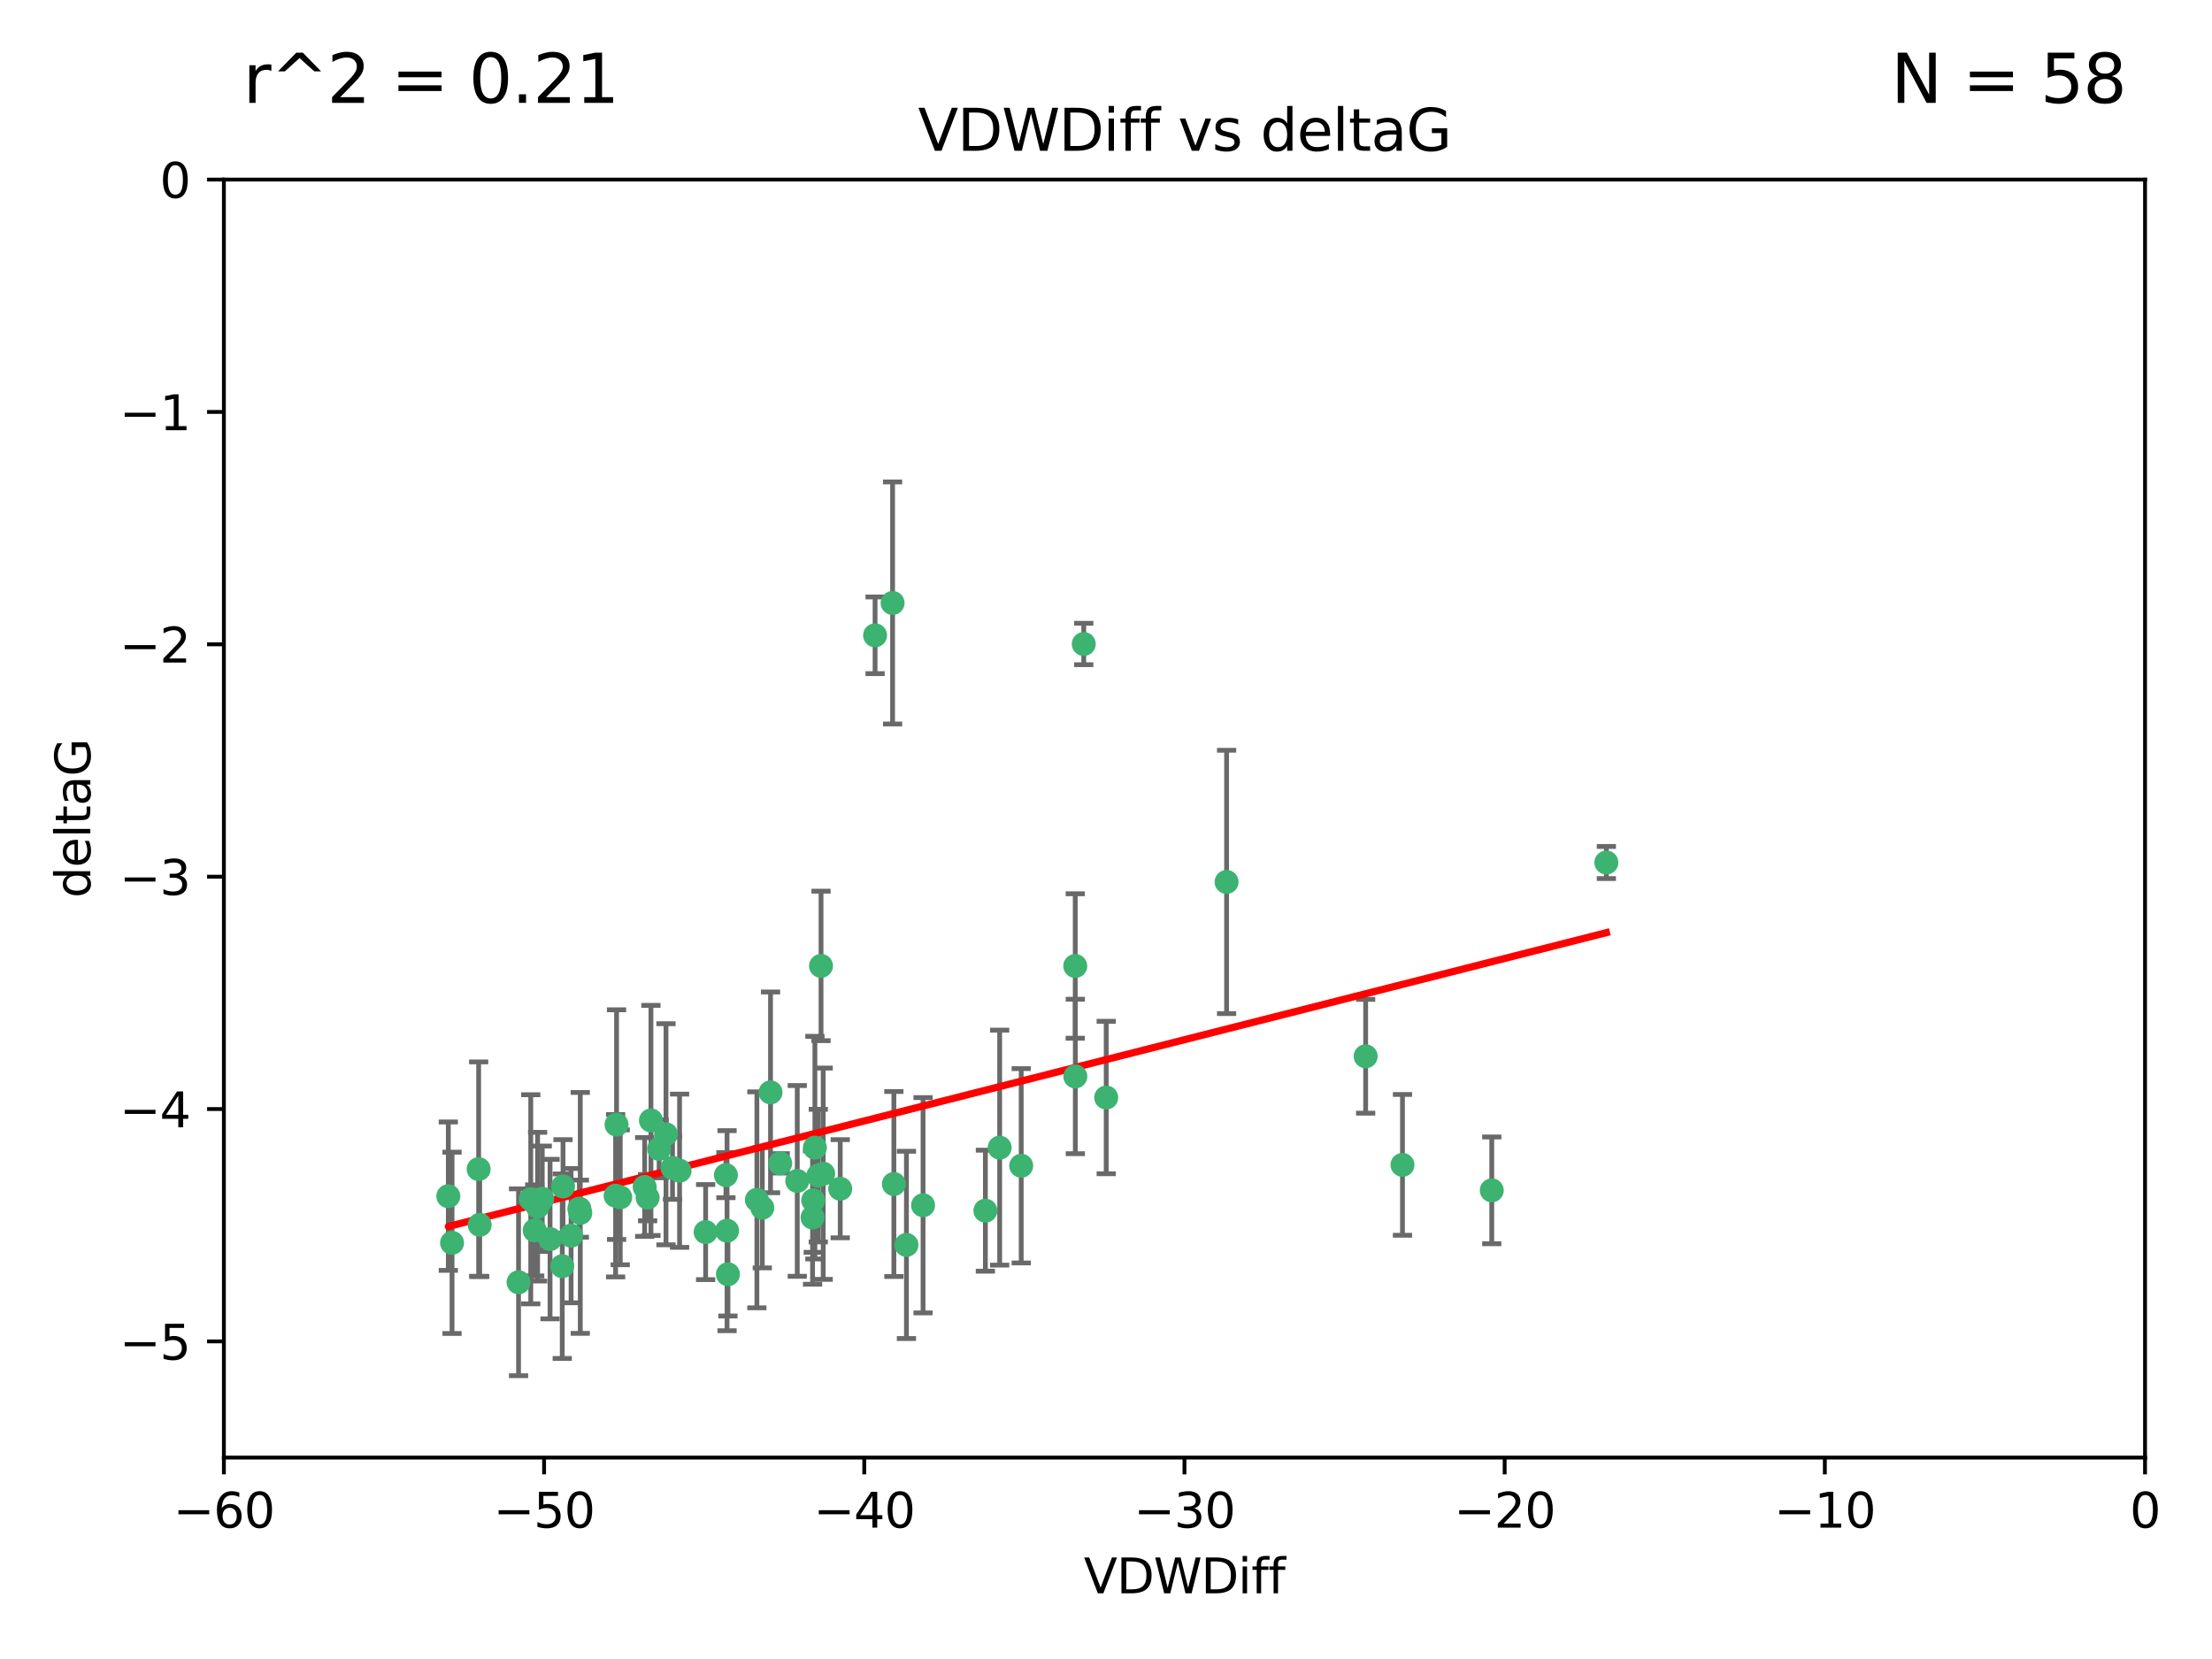 <?xml version="1.0" encoding="utf-8" standalone="no"?>
<!DOCTYPE svg PUBLIC "-//W3C//DTD SVG 1.1//EN"
  "http://www.w3.org/Graphics/SVG/1.1/DTD/svg11.dtd">
<svg xmlns:xlink="http://www.w3.org/1999/xlink" width="460.8pt" height="345.6pt" viewBox="0 0 460.8 345.6" xmlns="http://www.w3.org/2000/svg" version="1.1">
 <defs>
  <style type="text/css">*{stroke-linejoin: round; stroke-linecap: butt}</style>
 </defs>
 <g id="figure_1">
  <g id="patch_1">
   <path d="M 0 345.6 
L 460.8 345.6 
L 460.8 0 
L 0 0 
z
" style="fill: #ffffff"/>
  </g>
  <g id="axes_1">
   <g id="patch_2">
    <path d="M 46.64 303.64 
L 446.85 303.64 
L 446.85 37.411 
L 46.64 37.411 
z
" style="fill: #ffffff"/>
   </g>
   <g id="PathCollection_1">
    <defs>
     <path id="me395df180e" d="M 0 1.118 
C 0.297 1.118 0.581 1 0.791 0.791 
C 1 0.581 1.118 0.297 1.118 0 
C 1.118 -0.297 1 -0.581 0.791 -0.791 
C 0.581 -1 0.297 -1.118 0 -1.118 
C -0.297 -1.118 -0.581 -1 -0.791 -0.791 
C -1 -0.581 -1.118 -0.297 -1.118 0 
C -1.118 0.297 -1 0.581 -0.791 0.791 
C -0.581 1 -0.297 1.118 0 1.118 
z
" style="stroke: #3cb371"/>
    </defs>
    <g clip-path="url(#p942b3565eb)">
     <use xlink:href="#me395df180e" x="111.995" y="251.376" style="fill: #3cb371; stroke: #3cb371"/>
     <use xlink:href="#me395df180e" x="151.221" y="244.802" style="fill: #3cb371; stroke: #3cb371"/>
     <use xlink:href="#me395df180e" x="94.17" y="258.906" style="fill: #3cb371; stroke: #3cb371"/>
     <use xlink:href="#me395df180e" x="111.391" y="256.313" style="fill: #3cb371; stroke: #3cb371"/>
     <use xlink:href="#me395df180e" x="120.692" y="251.786" style="fill: #3cb371; stroke: #3cb371"/>
     <use xlink:href="#me395df180e" x="128.438" y="234.279" style="fill: #3cb371; stroke: #3cb371"/>
     <use xlink:href="#me395df180e" x="128.243" y="249.089" style="fill: #3cb371; stroke: #3cb371"/>
     <use xlink:href="#me395df180e" x="108.022" y="267.123" style="fill: #3cb371; stroke: #3cb371"/>
     <use xlink:href="#me395df180e" x="93.393" y="249.184" style="fill: #3cb371; stroke: #3cb371"/>
     <use xlink:href="#me395df180e" x="170.466" y="244.904" style="fill: #3cb371; stroke: #3cb371"/>
     <use xlink:href="#me395df180e" x="166.085" y="246.006" style="fill: #3cb371; stroke: #3cb371"/>
     <use xlink:href="#me395df180e" x="99.927" y="255.153" style="fill: #3cb371; stroke: #3cb371"/>
     <use xlink:href="#me395df180e" x="151.46" y="256.374" style="fill: #3cb371; stroke: #3cb371"/>
     <use xlink:href="#me395df180e" x="129.205" y="249.42" style="fill: #3cb371; stroke: #3cb371"/>
     <use xlink:href="#me395df180e" x="114.586" y="258.124" style="fill: #3cb371; stroke: #3cb371"/>
     <use xlink:href="#me395df180e" x="160.515" y="227.56" style="fill: #3cb371; stroke: #3cb371"/>
     <use xlink:href="#me395df180e" x="169.761" y="239.079" style="fill: #3cb371; stroke: #3cb371"/>
     <use xlink:href="#me395df180e" x="138.74" y="236.29" style="fill: #3cb371; stroke: #3cb371"/>
     <use xlink:href="#me395df180e" x="134.295" y="247.264" style="fill: #3cb371; stroke: #3cb371"/>
     <use xlink:href="#me395df180e" x="140.098" y="243.297" style="fill: #3cb371; stroke: #3cb371"/>
     <use xlink:href="#me395df180e" x="135.605" y="233.408" style="fill: #3cb371; stroke: #3cb371"/>
     <use xlink:href="#me395df180e" x="110.566" y="249.834" style="fill: #3cb371; stroke: #3cb371"/>
     <use xlink:href="#me395df180e" x="162.533" y="242.343" style="fill: #3cb371; stroke: #3cb371"/>
     <use xlink:href="#me395df180e" x="99.711" y="243.546" style="fill: #3cb371; stroke: #3cb371"/>
     <use xlink:href="#me395df180e" x="120.882" y="252.67" style="fill: #3cb371; stroke: #3cb371"/>
     <use xlink:href="#me395df180e" x="171.486" y="244.506" style="fill: #3cb371; stroke: #3cb371"/>
     <use xlink:href="#me395df180e" x="186.209" y="246.652" style="fill: #3cb371; stroke: #3cb371"/>
     <use xlink:href="#me395df180e" x="118.968" y="257.405" style="fill: #3cb371; stroke: #3cb371"/>
     <use xlink:href="#me395df180e" x="192.29" y="251.078" style="fill: #3cb371; stroke: #3cb371"/>
     <use xlink:href="#me395df180e" x="117.126" y="263.771" style="fill: #3cb371; stroke: #3cb371"/>
     <use xlink:href="#me395df180e" x="112.961" y="249.721" style="fill: #3cb371; stroke: #3cb371"/>
     <use xlink:href="#me395df180e" x="134.911" y="249.489" style="fill: #3cb371; stroke: #3cb371"/>
     <use xlink:href="#me395df180e" x="169.272" y="253.628" style="fill: #3cb371; stroke: #3cb371"/>
     <use xlink:href="#me395df180e" x="158.798" y="251.587" style="fill: #3cb371; stroke: #3cb371"/>
     <use xlink:href="#me395df180e" x="175.035" y="247.636" style="fill: #3cb371; stroke: #3cb371"/>
     <use xlink:href="#me395df180e" x="141.568" y="243.883" style="fill: #3cb371; stroke: #3cb371"/>
     <use xlink:href="#me395df180e" x="171.035" y="201.217" style="fill: #3cb371; stroke: #3cb371"/>
     <use xlink:href="#me395df180e" x="169.413" y="250.053" style="fill: #3cb371; stroke: #3cb371"/>
     <use xlink:href="#me395df180e" x="151.644" y="265.443" style="fill: #3cb371; stroke: #3cb371"/>
     <use xlink:href="#me395df180e" x="157.674" y="249.947" style="fill: #3cb371; stroke: #3cb371"/>
     <use xlink:href="#me395df180e" x="146.995" y="256.665" style="fill: #3cb371; stroke: #3cb371"/>
     <use xlink:href="#me395df180e" x="117.288" y="247.167" style="fill: #3cb371; stroke: #3cb371"/>
     <use xlink:href="#me395df180e" x="137.308" y="239.326" style="fill: #3cb371; stroke: #3cb371"/>
     <use xlink:href="#me395df180e" x="223.993" y="201.236" style="fill: #3cb371; stroke: #3cb371"/>
     <use xlink:href="#me395df180e" x="212.736" y="242.854" style="fill: #3cb371; stroke: #3cb371"/>
     <use xlink:href="#me395df180e" x="182.295" y="132.347" style="fill: #3cb371; stroke: #3cb371"/>
     <use xlink:href="#me395df180e" x="188.828" y="259.335" style="fill: #3cb371; stroke: #3cb371"/>
     <use xlink:href="#me395df180e" x="224.011" y="224.244" style="fill: #3cb371; stroke: #3cb371"/>
     <use xlink:href="#me395df180e" x="185.942" y="125.606" style="fill: #3cb371; stroke: #3cb371"/>
     <use xlink:href="#me395df180e" x="205.275" y="252.205" style="fill: #3cb371; stroke: #3cb371"/>
     <use xlink:href="#me395df180e" x="284.491" y="220.042" style="fill: #3cb371; stroke: #3cb371"/>
     <use xlink:href="#me395df180e" x="292.162" y="242.663" style="fill: #3cb371; stroke: #3cb371"/>
     <use xlink:href="#me395df180e" x="230.445" y="228.634" style="fill: #3cb371; stroke: #3cb371"/>
     <use xlink:href="#me395df180e" x="208.249" y="239.073" style="fill: #3cb371; stroke: #3cb371"/>
     <use xlink:href="#me395df180e" x="255.522" y="183.726" style="fill: #3cb371; stroke: #3cb371"/>
     <use xlink:href="#me395df180e" x="310.762" y="247.971" style="fill: #3cb371; stroke: #3cb371"/>
     <use xlink:href="#me395df180e" x="225.766" y="134.155" style="fill: #3cb371; stroke: #3cb371"/>
     <use xlink:href="#me395df180e" x="334.635" y="179.678" style="fill: #3cb371; stroke: #3cb371"/>
    </g>
   </g>
   <g id="matplotlib.axis_1">
    <g id="xtick_1">
     <g id="line2d_1">
      <defs>
       <path id="me000cb93a6" d="M 0 0 
L 0 3.5 
" style="stroke: #000000; stroke-width: 0.8"/>
      </defs>
      <g>
       <use xlink:href="#me000cb93a6" x="46.64" y="303.64" style="stroke: #000000; stroke-width: 0.8"/>
      </g>
     </g>
     <g id="text_1">
      <!-- −60 -->
      <g transform="translate(36.088 318.238)scale(0.1 -0.1)">
       <defs>
        <path id="DejaVuSans-2212" d="M 678 2272 
L 4684 2272 
L 4684 1741 
L 678 1741 
L 678 2272 
z
" transform="scale(0.016)"/>
        <path id="DejaVuSans-36" d="M 2113 2584 
Q 1688 2584 1439 2293 
Q 1191 2003 1191 1497 
Q 1191 994 1439 701 
Q 1688 409 2113 409 
Q 2538 409 2786 701 
Q 3034 994 3034 1497 
Q 3034 2003 2786 2293 
Q 2538 2584 2113 2584 
z
M 3366 4563 
L 3366 3988 
Q 3128 4100 2886 4159 
Q 2644 4219 2406 4219 
Q 1781 4219 1451 3797 
Q 1122 3375 1075 2522 
Q 1259 2794 1537 2939 
Q 1816 3084 2150 3084 
Q 2853 3084 3261 2657 
Q 3669 2231 3669 1497 
Q 3669 778 3244 343 
Q 2819 -91 2113 -91 
Q 1303 -91 875 529 
Q 447 1150 447 2328 
Q 447 3434 972 4092 
Q 1497 4750 2381 4750 
Q 2619 4750 2861 4703 
Q 3103 4656 3366 4563 
z
" transform="scale(0.016)"/>
        <path id="DejaVuSans-30" d="M 2034 4250 
Q 1547 4250 1301 3770 
Q 1056 3291 1056 2328 
Q 1056 1369 1301 889 
Q 1547 409 2034 409 
Q 2525 409 2770 889 
Q 3016 1369 3016 2328 
Q 3016 3291 2770 3770 
Q 2525 4250 2034 4250 
z
M 2034 4750 
Q 2819 4750 3233 4129 
Q 3647 3509 3647 2328 
Q 3647 1150 3233 529 
Q 2819 -91 2034 -91 
Q 1250 -91 836 529 
Q 422 1150 422 2328 
Q 422 3509 836 4129 
Q 1250 4750 2034 4750 
z
" transform="scale(0.016)"/>
       </defs>
       <use xlink:href="#DejaVuSans-2212"/>
       <use xlink:href="#DejaVuSans-36" x="83.789"/>
       <use xlink:href="#DejaVuSans-30" x="147.412"/>
      </g>
     </g>
    </g>
    <g id="xtick_2">
     <g id="line2d_2">
      <g>
       <use xlink:href="#me000cb93a6" x="113.342" y="303.64" style="stroke: #000000; stroke-width: 0.8"/>
      </g>
     </g>
     <g id="text_2">
      <!-- −50 -->
      <g transform="translate(102.789 318.238)scale(0.1 -0.1)">
       <defs>
        <path id="DejaVuSans-35" d="M 691 4666 
L 3169 4666 
L 3169 4134 
L 1269 4134 
L 1269 2991 
Q 1406 3038 1543 3061 
Q 1681 3084 1819 3084 
Q 2600 3084 3056 2656 
Q 3513 2228 3513 1497 
Q 3513 744 3044 326 
Q 2575 -91 1722 -91 
Q 1428 -91 1123 -41 
Q 819 9 494 109 
L 494 744 
Q 775 591 1075 516 
Q 1375 441 1709 441 
Q 2250 441 2565 725 
Q 2881 1009 2881 1497 
Q 2881 1984 2565 2268 
Q 2250 2553 1709 2553 
Q 1456 2553 1204 2497 
Q 953 2441 691 2322 
L 691 4666 
z
" transform="scale(0.016)"/>
       </defs>
       <use xlink:href="#DejaVuSans-2212"/>
       <use xlink:href="#DejaVuSans-35" x="83.789"/>
       <use xlink:href="#DejaVuSans-30" x="147.412"/>
      </g>
     </g>
    </g>
    <g id="xtick_3">
     <g id="line2d_3">
      <g>
       <use xlink:href="#me000cb93a6" x="180.043" y="303.64" style="stroke: #000000; stroke-width: 0.8"/>
      </g>
     </g>
     <g id="text_3">
      <!-- −40 -->
      <g transform="translate(169.491 318.238)scale(0.1 -0.1)">
       <defs>
        <path id="DejaVuSans-34" d="M 2419 4116 
L 825 1625 
L 2419 1625 
L 2419 4116 
z
M 2253 4666 
L 3047 4666 
L 3047 1625 
L 3713 1625 
L 3713 1100 
L 3047 1100 
L 3047 0 
L 2419 0 
L 2419 1100 
L 313 1100 
L 313 1709 
L 2253 4666 
z
" transform="scale(0.016)"/>
       </defs>
       <use xlink:href="#DejaVuSans-2212"/>
       <use xlink:href="#DejaVuSans-34" x="83.789"/>
       <use xlink:href="#DejaVuSans-30" x="147.412"/>
      </g>
     </g>
    </g>
    <g id="xtick_4">
     <g id="line2d_4">
      <g>
       <use xlink:href="#me000cb93a6" x="246.745" y="303.64" style="stroke: #000000; stroke-width: 0.8"/>
      </g>
     </g>
     <g id="text_4">
      <!-- −30 -->
      <g transform="translate(236.193 318.238)scale(0.1 -0.1)">
       <defs>
        <path id="DejaVuSans-33" d="M 2597 2516 
Q 3050 2419 3304 2112 
Q 3559 1806 3559 1356 
Q 3559 666 3084 287 
Q 2609 -91 1734 -91 
Q 1441 -91 1130 -33 
Q 819 25 488 141 
L 488 750 
Q 750 597 1062 519 
Q 1375 441 1716 441 
Q 2309 441 2620 675 
Q 2931 909 2931 1356 
Q 2931 1769 2642 2001 
Q 2353 2234 1838 2234 
L 1294 2234 
L 1294 2753 
L 1863 2753 
Q 2328 2753 2575 2939 
Q 2822 3125 2822 3475 
Q 2822 3834 2567 4026 
Q 2313 4219 1838 4219 
Q 1578 4219 1281 4162 
Q 984 4106 628 3988 
L 628 4550 
Q 988 4650 1302 4700 
Q 1616 4750 1894 4750 
Q 2613 4750 3031 4423 
Q 3450 4097 3450 3541 
Q 3450 3153 3228 2886 
Q 3006 2619 2597 2516 
z
" transform="scale(0.016)"/>
       </defs>
       <use xlink:href="#DejaVuSans-2212"/>
       <use xlink:href="#DejaVuSans-33" x="83.789"/>
       <use xlink:href="#DejaVuSans-30" x="147.412"/>
      </g>
     </g>
    </g>
    <g id="xtick_5">
     <g id="line2d_5">
      <g>
       <use xlink:href="#me000cb93a6" x="313.447" y="303.64" style="stroke: #000000; stroke-width: 0.8"/>
      </g>
     </g>
     <g id="text_5">
      <!-- −20 -->
      <g transform="translate(302.894 318.238)scale(0.1 -0.1)">
       <defs>
        <path id="DejaVuSans-32" d="M 1228 531 
L 3431 531 
L 3431 0 
L 469 0 
L 469 531 
Q 828 903 1448 1529 
Q 2069 2156 2228 2338 
Q 2531 2678 2651 2914 
Q 2772 3150 2772 3378 
Q 2772 3750 2511 3984 
Q 2250 4219 1831 4219 
Q 1534 4219 1204 4116 
Q 875 4013 500 3803 
L 500 4441 
Q 881 4594 1212 4672 
Q 1544 4750 1819 4750 
Q 2544 4750 2975 4387 
Q 3406 4025 3406 3419 
Q 3406 3131 3298 2873 
Q 3191 2616 2906 2266 
Q 2828 2175 2409 1742 
Q 1991 1309 1228 531 
z
" transform="scale(0.016)"/>
       </defs>
       <use xlink:href="#DejaVuSans-2212"/>
       <use xlink:href="#DejaVuSans-32" x="83.789"/>
       <use xlink:href="#DejaVuSans-30" x="147.412"/>
      </g>
     </g>
    </g>
    <g id="xtick_6">
     <g id="line2d_6">
      <g>
       <use xlink:href="#me000cb93a6" x="380.148" y="303.64" style="stroke: #000000; stroke-width: 0.8"/>
      </g>
     </g>
     <g id="text_6">
      <!-- −10 -->
      <g transform="translate(369.596 318.238)scale(0.1 -0.1)">
       <defs>
        <path id="DejaVuSans-31" d="M 794 531 
L 1825 531 
L 1825 4091 
L 703 3866 
L 703 4441 
L 1819 4666 
L 2450 4666 
L 2450 531 
L 3481 531 
L 3481 0 
L 794 0 
L 794 531 
z
" transform="scale(0.016)"/>
       </defs>
       <use xlink:href="#DejaVuSans-2212"/>
       <use xlink:href="#DejaVuSans-31" x="83.789"/>
       <use xlink:href="#DejaVuSans-30" x="147.412"/>
      </g>
     </g>
    </g>
    <g id="xtick_7">
     <g id="line2d_7">
      <g>
       <use xlink:href="#me000cb93a6" x="446.85" y="303.64" style="stroke: #000000; stroke-width: 0.8"/>
      </g>
     </g>
     <g id="text_7">
      <!-- 0 -->
      <g transform="translate(443.669 318.238)scale(0.1 -0.1)">
       <use xlink:href="#DejaVuSans-30"/>
      </g>
     </g>
    </g>
    <g id="text_8">
     <!-- VDWDiff -->
     <g transform="translate(225.772 331.917)scale(0.1 -0.1)">
      <defs>
       <path id="DejaVuSans-56" d="M 1831 0 
L 50 4666 
L 709 4666 
L 2188 738 
L 3669 4666 
L 4325 4666 
L 2547 0 
L 1831 0 
z
" transform="scale(0.016)"/>
       <path id="DejaVuSans-44" d="M 1259 4147 
L 1259 519 
L 2022 519 
Q 2988 519 3436 956 
Q 3884 1394 3884 2338 
Q 3884 3275 3436 3711 
Q 2988 4147 2022 4147 
L 1259 4147 
z
M 628 4666 
L 1925 4666 
Q 3281 4666 3915 4102 
Q 4550 3538 4550 2338 
Q 4550 1131 3912 565 
Q 3275 0 1925 0 
L 628 0 
L 628 4666 
z
" transform="scale(0.016)"/>
       <path id="DejaVuSans-57" d="M 213 4666 
L 850 4666 
L 1831 722 
L 2809 4666 
L 3519 4666 
L 4500 722 
L 5478 4666 
L 6119 4666 
L 4947 0 
L 4153 0 
L 3169 4050 
L 2175 0 
L 1381 0 
L 213 4666 
z
" transform="scale(0.016)"/>
       <path id="DejaVuSans-69" d="M 603 3500 
L 1178 3500 
L 1178 0 
L 603 0 
L 603 3500 
z
M 603 4863 
L 1178 4863 
L 1178 4134 
L 603 4134 
L 603 4863 
z
" transform="scale(0.016)"/>
       <path id="DejaVuSans-66" d="M 2375 4863 
L 2375 4384 
L 1825 4384 
Q 1516 4384 1395 4259 
Q 1275 4134 1275 3809 
L 1275 3500 
L 2222 3500 
L 2222 3053 
L 1275 3053 
L 1275 0 
L 697 0 
L 697 3053 
L 147 3053 
L 147 3500 
L 697 3500 
L 697 3744 
Q 697 4328 969 4595 
Q 1241 4863 1831 4863 
L 2375 4863 
z
" transform="scale(0.016)"/>
      </defs>
      <use xlink:href="#DejaVuSans-56"/>
      <use xlink:href="#DejaVuSans-44" x="68.408"/>
      <use xlink:href="#DejaVuSans-57" x="145.41"/>
      <use xlink:href="#DejaVuSans-44" x="244.287"/>
      <use xlink:href="#DejaVuSans-69" x="321.289"/>
      <use xlink:href="#DejaVuSans-66" x="349.072"/>
      <use xlink:href="#DejaVuSans-66" x="384.277"/>
     </g>
    </g>
   </g>
   <g id="matplotlib.axis_2">
    <g id="ytick_1">
     <g id="line2d_8">
      <defs>
       <path id="m1ebefb5b9e" d="M 0 0 
L -3.5 0 
" style="stroke: #000000; stroke-width: 0.8"/>
      </defs>
      <g>
       <use xlink:href="#m1ebefb5b9e" x="46.64" y="279.437" style="stroke: #000000; stroke-width: 0.8"/>
      </g>
     </g>
     <g id="text_9">
      <!-- −5 -->
      <g transform="translate(24.898 283.237)scale(0.1 -0.1)">
       <use xlink:href="#DejaVuSans-2212"/>
       <use xlink:href="#DejaVuSans-35" x="83.789"/>
      </g>
     </g>
    </g>
    <g id="ytick_2">
     <g id="line2d_9">
      <g>
       <use xlink:href="#m1ebefb5b9e" x="46.64" y="231.032" style="stroke: #000000; stroke-width: 0.8"/>
      </g>
     </g>
     <g id="text_10">
      <!-- −4 -->
      <g transform="translate(24.898 234.831)scale(0.1 -0.1)">
       <use xlink:href="#DejaVuSans-2212"/>
       <use xlink:href="#DejaVuSans-34" x="83.789"/>
      </g>
     </g>
    </g>
    <g id="ytick_3">
     <g id="line2d_10">
      <g>
       <use xlink:href="#m1ebefb5b9e" x="46.64" y="182.627" style="stroke: #000000; stroke-width: 0.8"/>
      </g>
     </g>
     <g id="text_11">
      <!-- −3 -->
      <g transform="translate(24.898 186.426)scale(0.1 -0.1)">
       <use xlink:href="#DejaVuSans-2212"/>
       <use xlink:href="#DejaVuSans-33" x="83.789"/>
      </g>
     </g>
    </g>
    <g id="ytick_4">
     <g id="line2d_11">
      <g>
       <use xlink:href="#m1ebefb5b9e" x="46.64" y="134.222" style="stroke: #000000; stroke-width: 0.8"/>
      </g>
     </g>
     <g id="text_12">
      <!-- −2 -->
      <g transform="translate(24.898 138.021)scale(0.1 -0.1)">
       <use xlink:href="#DejaVuSans-2212"/>
       <use xlink:href="#DejaVuSans-32" x="83.789"/>
      </g>
     </g>
    </g>
    <g id="ytick_5">
     <g id="line2d_12">
      <g>
       <use xlink:href="#m1ebefb5b9e" x="46.64" y="85.816" style="stroke: #000000; stroke-width: 0.8"/>
      </g>
     </g>
     <g id="text_13">
      <!-- −1 -->
      <g transform="translate(24.898 89.616)scale(0.1 -0.1)">
       <use xlink:href="#DejaVuSans-2212"/>
       <use xlink:href="#DejaVuSans-31" x="83.789"/>
      </g>
     </g>
    </g>
    <g id="ytick_6">
     <g id="line2d_13">
      <g>
       <use xlink:href="#m1ebefb5b9e" x="46.64" y="37.411" style="stroke: #000000; stroke-width: 0.8"/>
      </g>
     </g>
     <g id="text_14">
      <!-- 0 -->
      <g transform="translate(33.278 41.21)scale(0.1 -0.1)">
       <use xlink:href="#DejaVuSans-30"/>
      </g>
     </g>
    </g>
    <g id="text_15">
     <!-- deltaG -->
     <g transform="translate(18.818 187.064)rotate(-90)scale(0.1 -0.1)">
      <defs>
       <path id="DejaVuSans-64" d="M 2906 2969 
L 2906 4863 
L 3481 4863 
L 3481 0 
L 2906 0 
L 2906 525 
Q 2725 213 2448 61 
Q 2172 -91 1784 -91 
Q 1150 -91 751 415 
Q 353 922 353 1747 
Q 353 2572 751 3078 
Q 1150 3584 1784 3584 
Q 2172 3584 2448 3432 
Q 2725 3281 2906 2969 
z
M 947 1747 
Q 947 1113 1208 752 
Q 1469 391 1925 391 
Q 2381 391 2643 752 
Q 2906 1113 2906 1747 
Q 2906 2381 2643 2742 
Q 2381 3103 1925 3103 
Q 1469 3103 1208 2742 
Q 947 2381 947 1747 
z
" transform="scale(0.016)"/>
       <path id="DejaVuSans-65" d="M 3597 1894 
L 3597 1613 
L 953 1613 
Q 991 1019 1311 708 
Q 1631 397 2203 397 
Q 2534 397 2845 478 
Q 3156 559 3463 722 
L 3463 178 
Q 3153 47 2828 -22 
Q 2503 -91 2169 -91 
Q 1331 -91 842 396 
Q 353 884 353 1716 
Q 353 2575 817 3079 
Q 1281 3584 2069 3584 
Q 2775 3584 3186 3129 
Q 3597 2675 3597 1894 
z
M 3022 2063 
Q 3016 2534 2758 2815 
Q 2500 3097 2075 3097 
Q 1594 3097 1305 2825 
Q 1016 2553 972 2059 
L 3022 2063 
z
" transform="scale(0.016)"/>
       <path id="DejaVuSans-6c" d="M 603 4863 
L 1178 4863 
L 1178 0 
L 603 0 
L 603 4863 
z
" transform="scale(0.016)"/>
       <path id="DejaVuSans-74" d="M 1172 4494 
L 1172 3500 
L 2356 3500 
L 2356 3053 
L 1172 3053 
L 1172 1153 
Q 1172 725 1289 603 
Q 1406 481 1766 481 
L 2356 481 
L 2356 0 
L 1766 0 
Q 1100 0 847 248 
Q 594 497 594 1153 
L 594 3053 
L 172 3053 
L 172 3500 
L 594 3500 
L 594 4494 
L 1172 4494 
z
" transform="scale(0.016)"/>
       <path id="DejaVuSans-61" d="M 2194 1759 
Q 1497 1759 1228 1600 
Q 959 1441 959 1056 
Q 959 750 1161 570 
Q 1363 391 1709 391 
Q 2188 391 2477 730 
Q 2766 1069 2766 1631 
L 2766 1759 
L 2194 1759 
z
M 3341 1997 
L 3341 0 
L 2766 0 
L 2766 531 
Q 2569 213 2275 61 
Q 1981 -91 1556 -91 
Q 1019 -91 701 211 
Q 384 513 384 1019 
Q 384 1609 779 1909 
Q 1175 2209 1959 2209 
L 2766 2209 
L 2766 2266 
Q 2766 2663 2505 2880 
Q 2244 3097 1772 3097 
Q 1472 3097 1187 3025 
Q 903 2953 641 2809 
L 641 3341 
Q 956 3463 1253 3523 
Q 1550 3584 1831 3584 
Q 2591 3584 2966 3190 
Q 3341 2797 3341 1997 
z
" transform="scale(0.016)"/>
       <path id="DejaVuSans-47" d="M 3809 666 
L 3809 1919 
L 2778 1919 
L 2778 2438 
L 4434 2438 
L 4434 434 
Q 4069 175 3628 42 
Q 3188 -91 2688 -91 
Q 1594 -91 976 548 
Q 359 1188 359 2328 
Q 359 3472 976 4111 
Q 1594 4750 2688 4750 
Q 3144 4750 3555 4637 
Q 3966 4525 4313 4306 
L 4313 3634 
Q 3963 3931 3569 4081 
Q 3175 4231 2741 4231 
Q 1884 4231 1454 3753 
Q 1025 3275 1025 2328 
Q 1025 1384 1454 906 
Q 1884 428 2741 428 
Q 3075 428 3337 486 
Q 3600 544 3809 666 
z
" transform="scale(0.016)"/>
      </defs>
      <use xlink:href="#DejaVuSans-64"/>
      <use xlink:href="#DejaVuSans-65" x="63.477"/>
      <use xlink:href="#DejaVuSans-6c" x="125"/>
      <use xlink:href="#DejaVuSans-74" x="152.783"/>
      <use xlink:href="#DejaVuSans-61" x="191.992"/>
      <use xlink:href="#DejaVuSans-47" x="253.271"/>
     </g>
    </g>
   </g>
   <g id="LineCollection_1">
    <path d="M 111.995 266.868 
L 111.995 235.885 
" clip-path="url(#p942b3565eb)" style="fill: none; stroke: #696969"/>
    <path d="M 151.221 249.5 
L 151.221 240.104 
" clip-path="url(#p942b3565eb)" style="fill: none; stroke: #696969"/>
    <path d="M 94.17 277.791 
L 94.17 240.02 
" clip-path="url(#p942b3565eb)" style="fill: none; stroke: #696969"/>
    <path d="M 111.391 265.803 
L 111.391 246.824 
" clip-path="url(#p942b3565eb)" style="fill: none; stroke: #696969"/>
    <path d="M 120.692 257.734 
L 120.692 245.838 
" clip-path="url(#p942b3565eb)" style="fill: none; stroke: #696969"/>
    <path d="M 128.438 258.2 
L 128.438 210.359 
" clip-path="url(#p942b3565eb)" style="fill: none; stroke: #696969"/>
    <path d="M 128.243 266.002 
L 128.243 232.177 
" clip-path="url(#p942b3565eb)" style="fill: none; stroke: #696969"/>
    <path d="M 108.022 286.59 
L 108.022 247.657 
" clip-path="url(#p942b3565eb)" style="fill: none; stroke: #696969"/>
    <path d="M 93.393 264.639 
L 93.393 233.729 
" clip-path="url(#p942b3565eb)" style="fill: none; stroke: #696969"/>
    <path d="M 170.466 258.718 
L 170.466 231.09 
" clip-path="url(#p942b3565eb)" style="fill: none; stroke: #696969"/>
    <path d="M 166.085 265.875 
L 166.085 226.137 
" clip-path="url(#p942b3565eb)" style="fill: none; stroke: #696969"/>
    <path d="M 99.927 265.926 
L 99.927 244.38 
" clip-path="url(#p942b3565eb)" style="fill: none; stroke: #696969"/>
    <path d="M 151.46 277.212 
L 151.46 235.537 
" clip-path="url(#p942b3565eb)" style="fill: none; stroke: #696969"/>
    <path d="M 129.205 263.474 
L 129.205 235.367 
" clip-path="url(#p942b3565eb)" style="fill: none; stroke: #696969"/>
    <path d="M 114.586 274.738 
L 114.586 241.51 
" clip-path="url(#p942b3565eb)" style="fill: none; stroke: #696969"/>
    <path d="M 160.515 248.472 
L 160.515 206.649 
" clip-path="url(#p942b3565eb)" style="fill: none; stroke: #696969"/>
    <path d="M 169.761 262.268 
L 169.761 215.889 
" clip-path="url(#p942b3565eb)" style="fill: none; stroke: #696969"/>
    <path d="M 138.74 259.32 
L 138.74 213.259 
" clip-path="url(#p942b3565eb)" style="fill: none; stroke: #696969"/>
    <path d="M 134.295 257.556 
L 134.295 236.972 
" clip-path="url(#p942b3565eb)" style="fill: none; stroke: #696969"/>
    <path d="M 140.098 249.844 
L 140.098 236.751 
" clip-path="url(#p942b3565eb)" style="fill: none; stroke: #696969"/>
    <path d="M 135.605 257.378 
L 135.605 209.438 
" clip-path="url(#p942b3565eb)" style="fill: none; stroke: #696969"/>
    <path d="M 110.566 271.614 
L 110.566 228.054 
" clip-path="url(#p942b3565eb)" style="fill: none; stroke: #696969"/>
    <path d="M 162.533 244.362 
L 162.533 240.323 
" clip-path="url(#p942b3565eb)" style="fill: none; stroke: #696969"/>
    <path d="M 99.711 265.877 
L 99.711 221.215 
" clip-path="url(#p942b3565eb)" style="fill: none; stroke: #696969"/>
    <path d="M 120.882 277.765 
L 120.882 227.576 
" clip-path="url(#p942b3565eb)" style="fill: none; stroke: #696969"/>
    <path d="M 171.486 266.515 
L 171.486 222.497 
" clip-path="url(#p942b3565eb)" style="fill: none; stroke: #696969"/>
    <path d="M 186.209 265.921 
L 186.209 227.383 
" clip-path="url(#p942b3565eb)" style="fill: none; stroke: #696969"/>
    <path d="M 118.968 271.395 
L 118.968 243.416 
" clip-path="url(#p942b3565eb)" style="fill: none; stroke: #696969"/>
    <path d="M 192.29 273.501 
L 192.29 228.654 
" clip-path="url(#p942b3565eb)" style="fill: none; stroke: #696969"/>
    <path d="M 117.126 282.994 
L 117.126 244.549 
" clip-path="url(#p942b3565eb)" style="fill: none; stroke: #696969"/>
    <path d="M 112.961 260.7 
L 112.961 238.741 
" clip-path="url(#p942b3565eb)" style="fill: none; stroke: #696969"/>
    <path d="M 134.911 254.312 
L 134.911 244.665 
" clip-path="url(#p942b3565eb)" style="fill: none; stroke: #696969"/>
    <path d="M 169.272 267.528 
L 169.272 239.727 
" clip-path="url(#p942b3565eb)" style="fill: none; stroke: #696969"/>
    <path d="M 158.798 264.121 
L 158.798 239.054 
" clip-path="url(#p942b3565eb)" style="fill: none; stroke: #696969"/>
    <path d="M 175.035 257.858 
L 175.035 237.413 
" clip-path="url(#p942b3565eb)" style="fill: none; stroke: #696969"/>
    <path d="M 141.568 259.845 
L 141.568 227.921 
" clip-path="url(#p942b3565eb)" style="fill: none; stroke: #696969"/>
    <path d="M 171.035 216.787 
L 171.035 185.647 
" clip-path="url(#p942b3565eb)" style="fill: none; stroke: #696969"/>
    <path d="M 169.413 260.879 
L 169.413 239.228 
" clip-path="url(#p942b3565eb)" style="fill: none; stroke: #696969"/>
    <path d="M 151.644 274.145 
L 151.644 256.742 
" clip-path="url(#p942b3565eb)" style="fill: none; stroke: #696969"/>
    <path d="M 157.674 272.441 
L 157.674 227.452 
" clip-path="url(#p942b3565eb)" style="fill: none; stroke: #696969"/>
    <path d="M 146.995 266.566 
L 146.995 246.764 
" clip-path="url(#p942b3565eb)" style="fill: none; stroke: #696969"/>
    <path d="M 117.288 256.928 
L 117.288 237.406 
" clip-path="url(#p942b3565eb)" style="fill: none; stroke: #696969"/>
    <path d="M 137.308 245.353 
L 137.308 233.299 
" clip-path="url(#p942b3565eb)" style="fill: none; stroke: #696969"/>
    <path d="M 223.993 216.283 
L 223.993 186.188 
" clip-path="url(#p942b3565eb)" style="fill: none; stroke: #696969"/>
    <path d="M 212.736 263.089 
L 212.736 222.619 
" clip-path="url(#p942b3565eb)" style="fill: none; stroke: #696969"/>
    <path d="M 182.295 140.329 
L 182.295 124.364 
" clip-path="url(#p942b3565eb)" style="fill: none; stroke: #696969"/>
    <path d="M 188.828 278.837 
L 188.828 239.833 
" clip-path="url(#p942b3565eb)" style="fill: none; stroke: #696969"/>
    <path d="M 224.011 240.338 
L 224.011 208.15 
" clip-path="url(#p942b3565eb)" style="fill: none; stroke: #696969"/>
    <path d="M 185.942 150.816 
L 185.942 100.397 
" clip-path="url(#p942b3565eb)" style="fill: none; stroke: #696969"/>
    <path d="M 205.275 264.805 
L 205.275 239.605 
" clip-path="url(#p942b3565eb)" style="fill: none; stroke: #696969"/>
    <path d="M 284.491 231.896 
L 284.491 208.187 
" clip-path="url(#p942b3565eb)" style="fill: none; stroke: #696969"/>
    <path d="M 292.162 257.326 
L 292.162 228 
" clip-path="url(#p942b3565eb)" style="fill: none; stroke: #696969"/>
    <path d="M 230.445 244.515 
L 230.445 212.754 
" clip-path="url(#p942b3565eb)" style="fill: none; stroke: #696969"/>
    <path d="M 208.249 263.549 
L 208.249 214.597 
" clip-path="url(#p942b3565eb)" style="fill: none; stroke: #696969"/>
    <path d="M 255.522 211.154 
L 255.522 156.298 
" clip-path="url(#p942b3565eb)" style="fill: none; stroke: #696969"/>
    <path d="M 310.762 259.092 
L 310.762 236.85 
" clip-path="url(#p942b3565eb)" style="fill: none; stroke: #696969"/>
    <path d="M 225.766 138.469 
L 225.766 129.841 
" clip-path="url(#p942b3565eb)" style="fill: none; stroke: #696969"/>
    <path d="M 334.635 183.023 
L 334.635 176.334 
" clip-path="url(#p942b3565eb)" style="fill: none; stroke: #696969"/>
   </g>
   <g id="line2d_14">
    <defs>
     <path id="mced70fd0b3" d="M 2 0 
L -2 -0 
" style="stroke: #696969"/>
    </defs>
    <g clip-path="url(#p942b3565eb)">
     <use xlink:href="#mced70fd0b3" x="111.995" y="266.868" style="fill: #696969; stroke: #696969"/>
     <use xlink:href="#mced70fd0b3" x="151.221" y="249.5" style="fill: #696969; stroke: #696969"/>
     <use xlink:href="#mced70fd0b3" x="94.17" y="277.791" style="fill: #696969; stroke: #696969"/>
     <use xlink:href="#mced70fd0b3" x="111.391" y="265.803" style="fill: #696969; stroke: #696969"/>
     <use xlink:href="#mced70fd0b3" x="120.692" y="257.734" style="fill: #696969; stroke: #696969"/>
     <use xlink:href="#mced70fd0b3" x="128.438" y="258.2" style="fill: #696969; stroke: #696969"/>
     <use xlink:href="#mced70fd0b3" x="128.243" y="266.002" style="fill: #696969; stroke: #696969"/>
     <use xlink:href="#mced70fd0b3" x="108.022" y="286.59" style="fill: #696969; stroke: #696969"/>
     <use xlink:href="#mced70fd0b3" x="93.393" y="264.639" style="fill: #696969; stroke: #696969"/>
     <use xlink:href="#mced70fd0b3" x="170.466" y="258.718" style="fill: #696969; stroke: #696969"/>
     <use xlink:href="#mced70fd0b3" x="166.085" y="265.875" style="fill: #696969; stroke: #696969"/>
     <use xlink:href="#mced70fd0b3" x="99.927" y="265.926" style="fill: #696969; stroke: #696969"/>
     <use xlink:href="#mced70fd0b3" x="151.46" y="277.212" style="fill: #696969; stroke: #696969"/>
     <use xlink:href="#mced70fd0b3" x="129.205" y="263.474" style="fill: #696969; stroke: #696969"/>
     <use xlink:href="#mced70fd0b3" x="114.586" y="274.738" style="fill: #696969; stroke: #696969"/>
     <use xlink:href="#mced70fd0b3" x="160.515" y="248.472" style="fill: #696969; stroke: #696969"/>
     <use xlink:href="#mced70fd0b3" x="169.761" y="262.268" style="fill: #696969; stroke: #696969"/>
     <use xlink:href="#mced70fd0b3" x="138.74" y="259.32" style="fill: #696969; stroke: #696969"/>
     <use xlink:href="#mced70fd0b3" x="134.295" y="257.556" style="fill: #696969; stroke: #696969"/>
     <use xlink:href="#mced70fd0b3" x="140.098" y="249.844" style="fill: #696969; stroke: #696969"/>
     <use xlink:href="#mced70fd0b3" x="135.605" y="257.378" style="fill: #696969; stroke: #696969"/>
     <use xlink:href="#mced70fd0b3" x="110.566" y="271.614" style="fill: #696969; stroke: #696969"/>
     <use xlink:href="#mced70fd0b3" x="162.533" y="244.362" style="fill: #696969; stroke: #696969"/>
     <use xlink:href="#mced70fd0b3" x="99.711" y="265.877" style="fill: #696969; stroke: #696969"/>
     <use xlink:href="#mced70fd0b3" x="120.882" y="277.765" style="fill: #696969; stroke: #696969"/>
     <use xlink:href="#mced70fd0b3" x="171.486" y="266.515" style="fill: #696969; stroke: #696969"/>
     <use xlink:href="#mced70fd0b3" x="186.209" y="265.921" style="fill: #696969; stroke: #696969"/>
     <use xlink:href="#mced70fd0b3" x="118.968" y="271.395" style="fill: #696969; stroke: #696969"/>
     <use xlink:href="#mced70fd0b3" x="192.29" y="273.501" style="fill: #696969; stroke: #696969"/>
     <use xlink:href="#mced70fd0b3" x="117.126" y="282.994" style="fill: #696969; stroke: #696969"/>
     <use xlink:href="#mced70fd0b3" x="112.961" y="260.7" style="fill: #696969; stroke: #696969"/>
     <use xlink:href="#mced70fd0b3" x="134.911" y="254.312" style="fill: #696969; stroke: #696969"/>
     <use xlink:href="#mced70fd0b3" x="169.272" y="267.528" style="fill: #696969; stroke: #696969"/>
     <use xlink:href="#mced70fd0b3" x="158.798" y="264.121" style="fill: #696969; stroke: #696969"/>
     <use xlink:href="#mced70fd0b3" x="175.035" y="257.858" style="fill: #696969; stroke: #696969"/>
     <use xlink:href="#mced70fd0b3" x="141.568" y="259.845" style="fill: #696969; stroke: #696969"/>
     <use xlink:href="#mced70fd0b3" x="171.035" y="216.787" style="fill: #696969; stroke: #696969"/>
     <use xlink:href="#mced70fd0b3" x="169.413" y="260.879" style="fill: #696969; stroke: #696969"/>
     <use xlink:href="#mced70fd0b3" x="151.644" y="274.145" style="fill: #696969; stroke: #696969"/>
     <use xlink:href="#mced70fd0b3" x="157.674" y="272.441" style="fill: #696969; stroke: #696969"/>
     <use xlink:href="#mced70fd0b3" x="146.995" y="266.566" style="fill: #696969; stroke: #696969"/>
     <use xlink:href="#mced70fd0b3" x="117.288" y="256.928" style="fill: #696969; stroke: #696969"/>
     <use xlink:href="#mced70fd0b3" x="137.308" y="245.353" style="fill: #696969; stroke: #696969"/>
     <use xlink:href="#mced70fd0b3" x="223.993" y="216.283" style="fill: #696969; stroke: #696969"/>
     <use xlink:href="#mced70fd0b3" x="212.736" y="263.089" style="fill: #696969; stroke: #696969"/>
     <use xlink:href="#mced70fd0b3" x="182.295" y="140.329" style="fill: #696969; stroke: #696969"/>
     <use xlink:href="#mced70fd0b3" x="188.828" y="278.837" style="fill: #696969; stroke: #696969"/>
     <use xlink:href="#mced70fd0b3" x="224.011" y="240.338" style="fill: #696969; stroke: #696969"/>
     <use xlink:href="#mced70fd0b3" x="185.942" y="150.816" style="fill: #696969; stroke: #696969"/>
     <use xlink:href="#mced70fd0b3" x="205.275" y="264.805" style="fill: #696969; stroke: #696969"/>
     <use xlink:href="#mced70fd0b3" x="284.491" y="231.896" style="fill: #696969; stroke: #696969"/>
     <use xlink:href="#mced70fd0b3" x="292.162" y="257.326" style="fill: #696969; stroke: #696969"/>
     <use xlink:href="#mced70fd0b3" x="230.445" y="244.515" style="fill: #696969; stroke: #696969"/>
     <use xlink:href="#mced70fd0b3" x="208.249" y="263.549" style="fill: #696969; stroke: #696969"/>
     <use xlink:href="#mced70fd0b3" x="255.522" y="211.154" style="fill: #696969; stroke: #696969"/>
     <use xlink:href="#mced70fd0b3" x="310.762" y="259.092" style="fill: #696969; stroke: #696969"/>
     <use xlink:href="#mced70fd0b3" x="225.766" y="138.469" style="fill: #696969; stroke: #696969"/>
     <use xlink:href="#mced70fd0b3" x="334.635" y="183.023" style="fill: #696969; stroke: #696969"/>
    </g>
   </g>
   <g id="line2d_15">
    <g clip-path="url(#p942b3565eb)">
     <use xlink:href="#mced70fd0b3" x="111.995" y="235.885" style="fill: #696969; stroke: #696969"/>
     <use xlink:href="#mced70fd0b3" x="151.221" y="240.104" style="fill: #696969; stroke: #696969"/>
     <use xlink:href="#mced70fd0b3" x="94.17" y="240.02" style="fill: #696969; stroke: #696969"/>
     <use xlink:href="#mced70fd0b3" x="111.391" y="246.824" style="fill: #696969; stroke: #696969"/>
     <use xlink:href="#mced70fd0b3" x="120.692" y="245.838" style="fill: #696969; stroke: #696969"/>
     <use xlink:href="#mced70fd0b3" x="128.438" y="210.359" style="fill: #696969; stroke: #696969"/>
     <use xlink:href="#mced70fd0b3" x="128.243" y="232.177" style="fill: #696969; stroke: #696969"/>
     <use xlink:href="#mced70fd0b3" x="108.022" y="247.657" style="fill: #696969; stroke: #696969"/>
     <use xlink:href="#mced70fd0b3" x="93.393" y="233.729" style="fill: #696969; stroke: #696969"/>
     <use xlink:href="#mced70fd0b3" x="170.466" y="231.09" style="fill: #696969; stroke: #696969"/>
     <use xlink:href="#mced70fd0b3" x="166.085" y="226.137" style="fill: #696969; stroke: #696969"/>
     <use xlink:href="#mced70fd0b3" x="99.927" y="244.38" style="fill: #696969; stroke: #696969"/>
     <use xlink:href="#mced70fd0b3" x="151.46" y="235.537" style="fill: #696969; stroke: #696969"/>
     <use xlink:href="#mced70fd0b3" x="129.205" y="235.367" style="fill: #696969; stroke: #696969"/>
     <use xlink:href="#mced70fd0b3" x="114.586" y="241.51" style="fill: #696969; stroke: #696969"/>
     <use xlink:href="#mced70fd0b3" x="160.515" y="206.649" style="fill: #696969; stroke: #696969"/>
     <use xlink:href="#mced70fd0b3" x="169.761" y="215.889" style="fill: #696969; stroke: #696969"/>
     <use xlink:href="#mced70fd0b3" x="138.74" y="213.259" style="fill: #696969; stroke: #696969"/>
     <use xlink:href="#mced70fd0b3" x="134.295" y="236.972" style="fill: #696969; stroke: #696969"/>
     <use xlink:href="#mced70fd0b3" x="140.098" y="236.751" style="fill: #696969; stroke: #696969"/>
     <use xlink:href="#mced70fd0b3" x="135.605" y="209.438" style="fill: #696969; stroke: #696969"/>
     <use xlink:href="#mced70fd0b3" x="110.566" y="228.054" style="fill: #696969; stroke: #696969"/>
     <use xlink:href="#mced70fd0b3" x="162.533" y="240.323" style="fill: #696969; stroke: #696969"/>
     <use xlink:href="#mced70fd0b3" x="99.711" y="221.215" style="fill: #696969; stroke: #696969"/>
     <use xlink:href="#mced70fd0b3" x="120.882" y="227.576" style="fill: #696969; stroke: #696969"/>
     <use xlink:href="#mced70fd0b3" x="171.486" y="222.497" style="fill: #696969; stroke: #696969"/>
     <use xlink:href="#mced70fd0b3" x="186.209" y="227.383" style="fill: #696969; stroke: #696969"/>
     <use xlink:href="#mced70fd0b3" x="118.968" y="243.416" style="fill: #696969; stroke: #696969"/>
     <use xlink:href="#mced70fd0b3" x="192.29" y="228.654" style="fill: #696969; stroke: #696969"/>
     <use xlink:href="#mced70fd0b3" x="117.126" y="244.549" style="fill: #696969; stroke: #696969"/>
     <use xlink:href="#mced70fd0b3" x="112.961" y="238.741" style="fill: #696969; stroke: #696969"/>
     <use xlink:href="#mced70fd0b3" x="134.911" y="244.665" style="fill: #696969; stroke: #696969"/>
     <use xlink:href="#mced70fd0b3" x="169.272" y="239.727" style="fill: #696969; stroke: #696969"/>
     <use xlink:href="#mced70fd0b3" x="158.798" y="239.054" style="fill: #696969; stroke: #696969"/>
     <use xlink:href="#mced70fd0b3" x="175.035" y="237.413" style="fill: #696969; stroke: #696969"/>
     <use xlink:href="#mced70fd0b3" x="141.568" y="227.921" style="fill: #696969; stroke: #696969"/>
     <use xlink:href="#mced70fd0b3" x="171.035" y="185.647" style="fill: #696969; stroke: #696969"/>
     <use xlink:href="#mced70fd0b3" x="169.413" y="239.228" style="fill: #696969; stroke: #696969"/>
     <use xlink:href="#mced70fd0b3" x="151.644" y="256.742" style="fill: #696969; stroke: #696969"/>
     <use xlink:href="#mced70fd0b3" x="157.674" y="227.452" style="fill: #696969; stroke: #696969"/>
     <use xlink:href="#mced70fd0b3" x="146.995" y="246.764" style="fill: #696969; stroke: #696969"/>
     <use xlink:href="#mced70fd0b3" x="117.288" y="237.406" style="fill: #696969; stroke: #696969"/>
     <use xlink:href="#mced70fd0b3" x="137.308" y="233.299" style="fill: #696969; stroke: #696969"/>
     <use xlink:href="#mced70fd0b3" x="223.993" y="186.188" style="fill: #696969; stroke: #696969"/>
     <use xlink:href="#mced70fd0b3" x="212.736" y="222.619" style="fill: #696969; stroke: #696969"/>
     <use xlink:href="#mced70fd0b3" x="182.295" y="124.364" style="fill: #696969; stroke: #696969"/>
     <use xlink:href="#mced70fd0b3" x="188.828" y="239.833" style="fill: #696969; stroke: #696969"/>
     <use xlink:href="#mced70fd0b3" x="224.011" y="208.15" style="fill: #696969; stroke: #696969"/>
     <use xlink:href="#mced70fd0b3" x="185.942" y="100.397" style="fill: #696969; stroke: #696969"/>
     <use xlink:href="#mced70fd0b3" x="205.275" y="239.605" style="fill: #696969; stroke: #696969"/>
     <use xlink:href="#mced70fd0b3" x="284.491" y="208.187" style="fill: #696969; stroke: #696969"/>
     <use xlink:href="#mced70fd0b3" x="292.162" y="228" style="fill: #696969; stroke: #696969"/>
     <use xlink:href="#mced70fd0b3" x="230.445" y="212.754" style="fill: #696969; stroke: #696969"/>
     <use xlink:href="#mced70fd0b3" x="208.249" y="214.597" style="fill: #696969; stroke: #696969"/>
     <use xlink:href="#mced70fd0b3" x="255.522" y="156.298" style="fill: #696969; stroke: #696969"/>
     <use xlink:href="#mced70fd0b3" x="310.762" y="236.85" style="fill: #696969; stroke: #696969"/>
     <use xlink:href="#mced70fd0b3" x="225.766" y="129.841" style="fill: #696969; stroke: #696969"/>
     <use xlink:href="#mced70fd0b3" x="334.635" y="176.334" style="fill: #696969; stroke: #696969"/>
    </g>
   </g>
   <g id="line2d_16">
    <path d="M 111.995 250.781 
L 151.221 240.828 
L 94.17 255.304 
L 111.391 250.935 
L 120.692 248.575 
L 128.438 246.609 
L 128.243 246.659 
L 108.022 251.789 
L 93.393 255.501 
L 170.466 235.945 
L 166.085 237.057 
L 99.927 253.843 
L 151.46 240.768 
L 129.205 246.415 
L 114.586 250.124 
L 160.515 238.47 
L 169.761 236.124 
L 138.74 243.995 
L 134.295 245.123 
L 140.098 243.651 
L 135.605 244.791 
L 110.566 251.144 
L 162.533 237.958 
L 99.711 253.898 
L 120.882 248.526 
L 171.486 235.686 
L 186.209 231.951 
L 118.968 249.012 
L 192.29 230.408 
L 117.126 249.479 
L 112.961 250.536 
L 134.911 244.967 
L 169.272 236.248 
L 158.798 238.906 
L 175.035 234.786 
L 141.568 243.278 
L 171.035 235.801 
L 169.413 236.212 
L 151.644 240.721 
L 157.674 239.191 
L 146.995 241.901 
L 117.288 249.438 
L 137.308 244.359 
L 223.993 222.363 
L 212.736 225.22 
L 182.295 232.944 
L 188.828 231.286 
L 224.011 222.359 
L 185.942 232.018 
L 205.275 227.113 
L 284.491 207.013 
L 292.162 205.066 
L 230.445 220.726 
L 208.249 226.358 
L 255.522 214.363 
L 310.762 200.347 
L 225.766 221.914 
L 334.635 194.289 
" clip-path="url(#p942b3565eb)" style="fill: none; stroke: #ff0000; stroke-width: 1.5; stroke-linecap: square"/>
   </g>
   <g id="line2d_17">
    <defs>
     <path id="m82f3eb3e41" d="M 0 2 
C 0.53 2 1.039 1.789 1.414 1.414 
C 1.789 1.039 2 0.53 2 0 
C 2 -0.53 1.789 -1.039 1.414 -1.414 
C 1.039 -1.789 0.53 -2 0 -2 
C -0.53 -2 -1.039 -1.789 -1.414 -1.414 
C -1.789 -1.039 -2 -0.53 -2 0 
C -2 0.53 -1.789 1.039 -1.414 1.414 
C -1.039 1.789 -0.53 2 0 2 
z
" style="stroke: #3cb371"/>
    </defs>
    <g clip-path="url(#p942b3565eb)">
     <use xlink:href="#m82f3eb3e41" x="111.995" y="251.376" style="fill: #3cb371; stroke: #3cb371"/>
     <use xlink:href="#m82f3eb3e41" x="151.221" y="244.802" style="fill: #3cb371; stroke: #3cb371"/>
     <use xlink:href="#m82f3eb3e41" x="94.17" y="258.906" style="fill: #3cb371; stroke: #3cb371"/>
     <use xlink:href="#m82f3eb3e41" x="111.391" y="256.313" style="fill: #3cb371; stroke: #3cb371"/>
     <use xlink:href="#m82f3eb3e41" x="120.692" y="251.786" style="fill: #3cb371; stroke: #3cb371"/>
     <use xlink:href="#m82f3eb3e41" x="128.438" y="234.279" style="fill: #3cb371; stroke: #3cb371"/>
     <use xlink:href="#m82f3eb3e41" x="128.243" y="249.089" style="fill: #3cb371; stroke: #3cb371"/>
     <use xlink:href="#m82f3eb3e41" x="108.022" y="267.123" style="fill: #3cb371; stroke: #3cb371"/>
     <use xlink:href="#m82f3eb3e41" x="93.393" y="249.184" style="fill: #3cb371; stroke: #3cb371"/>
     <use xlink:href="#m82f3eb3e41" x="170.466" y="244.904" style="fill: #3cb371; stroke: #3cb371"/>
     <use xlink:href="#m82f3eb3e41" x="166.085" y="246.006" style="fill: #3cb371; stroke: #3cb371"/>
     <use xlink:href="#m82f3eb3e41" x="99.927" y="255.153" style="fill: #3cb371; stroke: #3cb371"/>
     <use xlink:href="#m82f3eb3e41" x="151.46" y="256.374" style="fill: #3cb371; stroke: #3cb371"/>
     <use xlink:href="#m82f3eb3e41" x="129.205" y="249.42" style="fill: #3cb371; stroke: #3cb371"/>
     <use xlink:href="#m82f3eb3e41" x="114.586" y="258.124" style="fill: #3cb371; stroke: #3cb371"/>
     <use xlink:href="#m82f3eb3e41" x="160.515" y="227.56" style="fill: #3cb371; stroke: #3cb371"/>
     <use xlink:href="#m82f3eb3e41" x="169.761" y="239.079" style="fill: #3cb371; stroke: #3cb371"/>
     <use xlink:href="#m82f3eb3e41" x="138.74" y="236.29" style="fill: #3cb371; stroke: #3cb371"/>
     <use xlink:href="#m82f3eb3e41" x="134.295" y="247.264" style="fill: #3cb371; stroke: #3cb371"/>
     <use xlink:href="#m82f3eb3e41" x="140.098" y="243.297" style="fill: #3cb371; stroke: #3cb371"/>
     <use xlink:href="#m82f3eb3e41" x="135.605" y="233.408" style="fill: #3cb371; stroke: #3cb371"/>
     <use xlink:href="#m82f3eb3e41" x="110.566" y="249.834" style="fill: #3cb371; stroke: #3cb371"/>
     <use xlink:href="#m82f3eb3e41" x="162.533" y="242.343" style="fill: #3cb371; stroke: #3cb371"/>
     <use xlink:href="#m82f3eb3e41" x="99.711" y="243.546" style="fill: #3cb371; stroke: #3cb371"/>
     <use xlink:href="#m82f3eb3e41" x="120.882" y="252.67" style="fill: #3cb371; stroke: #3cb371"/>
     <use xlink:href="#m82f3eb3e41" x="171.486" y="244.506" style="fill: #3cb371; stroke: #3cb371"/>
     <use xlink:href="#m82f3eb3e41" x="186.209" y="246.652" style="fill: #3cb371; stroke: #3cb371"/>
     <use xlink:href="#m82f3eb3e41" x="118.968" y="257.405" style="fill: #3cb371; stroke: #3cb371"/>
     <use xlink:href="#m82f3eb3e41" x="192.29" y="251.078" style="fill: #3cb371; stroke: #3cb371"/>
     <use xlink:href="#m82f3eb3e41" x="117.126" y="263.771" style="fill: #3cb371; stroke: #3cb371"/>
     <use xlink:href="#m82f3eb3e41" x="112.961" y="249.721" style="fill: #3cb371; stroke: #3cb371"/>
     <use xlink:href="#m82f3eb3e41" x="134.911" y="249.489" style="fill: #3cb371; stroke: #3cb371"/>
     <use xlink:href="#m82f3eb3e41" x="169.272" y="253.628" style="fill: #3cb371; stroke: #3cb371"/>
     <use xlink:href="#m82f3eb3e41" x="158.798" y="251.587" style="fill: #3cb371; stroke: #3cb371"/>
     <use xlink:href="#m82f3eb3e41" x="175.035" y="247.636" style="fill: #3cb371; stroke: #3cb371"/>
     <use xlink:href="#m82f3eb3e41" x="141.568" y="243.883" style="fill: #3cb371; stroke: #3cb371"/>
     <use xlink:href="#m82f3eb3e41" x="171.035" y="201.217" style="fill: #3cb371; stroke: #3cb371"/>
     <use xlink:href="#m82f3eb3e41" x="169.413" y="250.053" style="fill: #3cb371; stroke: #3cb371"/>
     <use xlink:href="#m82f3eb3e41" x="151.644" y="265.443" style="fill: #3cb371; stroke: #3cb371"/>
     <use xlink:href="#m82f3eb3e41" x="157.674" y="249.947" style="fill: #3cb371; stroke: #3cb371"/>
     <use xlink:href="#m82f3eb3e41" x="146.995" y="256.665" style="fill: #3cb371; stroke: #3cb371"/>
     <use xlink:href="#m82f3eb3e41" x="117.288" y="247.167" style="fill: #3cb371; stroke: #3cb371"/>
     <use xlink:href="#m82f3eb3e41" x="137.308" y="239.326" style="fill: #3cb371; stroke: #3cb371"/>
     <use xlink:href="#m82f3eb3e41" x="223.993" y="201.236" style="fill: #3cb371; stroke: #3cb371"/>
     <use xlink:href="#m82f3eb3e41" x="212.736" y="242.854" style="fill: #3cb371; stroke: #3cb371"/>
     <use xlink:href="#m82f3eb3e41" x="182.295" y="132.347" style="fill: #3cb371; stroke: #3cb371"/>
     <use xlink:href="#m82f3eb3e41" x="188.828" y="259.335" style="fill: #3cb371; stroke: #3cb371"/>
     <use xlink:href="#m82f3eb3e41" x="224.011" y="224.244" style="fill: #3cb371; stroke: #3cb371"/>
     <use xlink:href="#m82f3eb3e41" x="185.942" y="125.606" style="fill: #3cb371; stroke: #3cb371"/>
     <use xlink:href="#m82f3eb3e41" x="205.275" y="252.205" style="fill: #3cb371; stroke: #3cb371"/>
     <use xlink:href="#m82f3eb3e41" x="284.491" y="220.042" style="fill: #3cb371; stroke: #3cb371"/>
     <use xlink:href="#m82f3eb3e41" x="292.162" y="242.663" style="fill: #3cb371; stroke: #3cb371"/>
     <use xlink:href="#m82f3eb3e41" x="230.445" y="228.634" style="fill: #3cb371; stroke: #3cb371"/>
     <use xlink:href="#m82f3eb3e41" x="208.249" y="239.073" style="fill: #3cb371; stroke: #3cb371"/>
     <use xlink:href="#m82f3eb3e41" x="255.522" y="183.726" style="fill: #3cb371; stroke: #3cb371"/>
     <use xlink:href="#m82f3eb3e41" x="310.762" y="247.971" style="fill: #3cb371; stroke: #3cb371"/>
     <use xlink:href="#m82f3eb3e41" x="225.766" y="134.155" style="fill: #3cb371; stroke: #3cb371"/>
     <use xlink:href="#m82f3eb3e41" x="334.635" y="179.678" style="fill: #3cb371; stroke: #3cb371"/>
    </g>
   </g>
   <g id="patch_3">
    <path d="M 46.64 303.64 
L 46.64 37.411 
" style="fill: none; stroke: #000000; stroke-width: 0.8; stroke-linejoin: miter; stroke-linecap: square"/>
   </g>
   <g id="patch_4">
    <path d="M 446.85 303.64 
L 446.85 37.411 
" style="fill: none; stroke: #000000; stroke-width: 0.8; stroke-linejoin: miter; stroke-linecap: square"/>
   </g>
   <g id="patch_5">
    <path d="M 46.64 303.64 
L 446.85 303.64 
" style="fill: none; stroke: #000000; stroke-width: 0.8; stroke-linejoin: miter; stroke-linecap: square"/>
   </g>
   <g id="patch_6">
    <path d="M 46.64 37.411 
L 446.85 37.411 
" style="fill: none; stroke: #000000; stroke-width: 0.8; stroke-linejoin: miter; stroke-linecap: square"/>
   </g>
   <g id="text_16">
    <!-- N = 58 -->
    <g transform="translate(393.929 21.426)scale(0.14 -0.14)">
     <defs>
      <path id="DejaVuSans-4e" d="M 628 4666 
L 1478 4666 
L 3547 763 
L 3547 4666 
L 4159 4666 
L 4159 0 
L 3309 0 
L 1241 3903 
L 1241 0 
L 628 0 
L 628 4666 
z
" transform="scale(0.016)"/>
      <path id="DejaVuSans-20" transform="scale(0.016)"/>
      <path id="DejaVuSans-3d" d="M 678 2906 
L 4684 2906 
L 4684 2381 
L 678 2381 
L 678 2906 
z
M 678 1631 
L 4684 1631 
L 4684 1100 
L 678 1100 
L 678 1631 
z
" transform="scale(0.016)"/>
      <path id="DejaVuSans-38" d="M 2034 2216 
Q 1584 2216 1326 1975 
Q 1069 1734 1069 1313 
Q 1069 891 1326 650 
Q 1584 409 2034 409 
Q 2484 409 2743 651 
Q 3003 894 3003 1313 
Q 3003 1734 2745 1975 
Q 2488 2216 2034 2216 
z
M 1403 2484 
Q 997 2584 770 2862 
Q 544 3141 544 3541 
Q 544 4100 942 4425 
Q 1341 4750 2034 4750 
Q 2731 4750 3128 4425 
Q 3525 4100 3525 3541 
Q 3525 3141 3298 2862 
Q 3072 2584 2669 2484 
Q 3125 2378 3379 2068 
Q 3634 1759 3634 1313 
Q 3634 634 3220 271 
Q 2806 -91 2034 -91 
Q 1263 -91 848 271 
Q 434 634 434 1313 
Q 434 1759 690 2068 
Q 947 2378 1403 2484 
z
M 1172 3481 
Q 1172 3119 1398 2916 
Q 1625 2713 2034 2713 
Q 2441 2713 2670 2916 
Q 2900 3119 2900 3481 
Q 2900 3844 2670 4047 
Q 2441 4250 2034 4250 
Q 1625 4250 1398 4047 
Q 1172 3844 1172 3481 
z
" transform="scale(0.016)"/>
     </defs>
     <use xlink:href="#DejaVuSans-4e"/>
     <use xlink:href="#DejaVuSans-20" x="74.805"/>
     <use xlink:href="#DejaVuSans-3d" x="106.592"/>
     <use xlink:href="#DejaVuSans-20" x="190.381"/>
     <use xlink:href="#DejaVuSans-35" x="222.168"/>
     <use xlink:href="#DejaVuSans-38" x="285.791"/>
    </g>
   </g>
   <g id="text_17">
    <!-- r^2 = 0.21 -->
    <g transform="translate(50.642 21.426)scale(0.14 -0.14)">
     <defs>
      <path id="DejaVuSans-72" d="M 2631 2963 
Q 2534 3019 2420 3045 
Q 2306 3072 2169 3072 
Q 1681 3072 1420 2755 
Q 1159 2438 1159 1844 
L 1159 0 
L 581 0 
L 581 3500 
L 1159 3500 
L 1159 2956 
Q 1341 3275 1631 3429 
Q 1922 3584 2338 3584 
Q 2397 3584 2469 3576 
Q 2541 3569 2628 3553 
L 2631 2963 
z
" transform="scale(0.016)"/>
      <path id="DejaVuSans-5e" d="M 2988 4666 
L 4684 2925 
L 4056 2925 
L 2681 4159 
L 1306 2925 
L 678 2925 
L 2375 4666 
L 2988 4666 
z
" transform="scale(0.016)"/>
      <path id="DejaVuSans-2e" d="M 684 794 
L 1344 794 
L 1344 0 
L 684 0 
L 684 794 
z
" transform="scale(0.016)"/>
     </defs>
     <use xlink:href="#DejaVuSans-72"/>
     <use xlink:href="#DejaVuSans-5e" x="41.113"/>
     <use xlink:href="#DejaVuSans-32" x="124.902"/>
     <use xlink:href="#DejaVuSans-20" x="188.525"/>
     <use xlink:href="#DejaVuSans-3d" x="220.312"/>
     <use xlink:href="#DejaVuSans-20" x="304.102"/>
     <use xlink:href="#DejaVuSans-30" x="335.889"/>
     <use xlink:href="#DejaVuSans-2e" x="399.512"/>
     <use xlink:href="#DejaVuSans-32" x="431.299"/>
     <use xlink:href="#DejaVuSans-31" x="494.922"/>
    </g>
   </g>
   <g id="text_18">
    <!-- VDWDiff vs deltaG -->
    <g transform="translate(191.24 31.411)scale(0.12 -0.12)">
     <defs>
      <path id="DejaVuSans-76" d="M 191 3500 
L 800 3500 
L 1894 563 
L 2988 3500 
L 3597 3500 
L 2284 0 
L 1503 0 
L 191 3500 
z
" transform="scale(0.016)"/>
      <path id="DejaVuSans-73" d="M 2834 3397 
L 2834 2853 
Q 2591 2978 2328 3040 
Q 2066 3103 1784 3103 
Q 1356 3103 1142 2972 
Q 928 2841 928 2578 
Q 928 2378 1081 2264 
Q 1234 2150 1697 2047 
L 1894 2003 
Q 2506 1872 2764 1633 
Q 3022 1394 3022 966 
Q 3022 478 2636 193 
Q 2250 -91 1575 -91 
Q 1294 -91 989 -36 
Q 684 19 347 128 
L 347 722 
Q 666 556 975 473 
Q 1284 391 1588 391 
Q 1994 391 2212 530 
Q 2431 669 2431 922 
Q 2431 1156 2273 1281 
Q 2116 1406 1581 1522 
L 1381 1569 
Q 847 1681 609 1914 
Q 372 2147 372 2553 
Q 372 3047 722 3315 
Q 1072 3584 1716 3584 
Q 2034 3584 2315 3537 
Q 2597 3491 2834 3397 
z
" transform="scale(0.016)"/>
     </defs>
     <use xlink:href="#DejaVuSans-56"/>
     <use xlink:href="#DejaVuSans-44" x="68.408"/>
     <use xlink:href="#DejaVuSans-57" x="145.41"/>
     <use xlink:href="#DejaVuSans-44" x="244.287"/>
     <use xlink:href="#DejaVuSans-69" x="321.289"/>
     <use xlink:href="#DejaVuSans-66" x="349.072"/>
     <use xlink:href="#DejaVuSans-66" x="384.277"/>
     <use xlink:href="#DejaVuSans-20" x="419.482"/>
     <use xlink:href="#DejaVuSans-76" x="451.27"/>
     <use xlink:href="#DejaVuSans-73" x="510.449"/>
     <use xlink:href="#DejaVuSans-20" x="562.549"/>
     <use xlink:href="#DejaVuSans-64" x="594.336"/>
     <use xlink:href="#DejaVuSans-65" x="657.812"/>
     <use xlink:href="#DejaVuSans-6c" x="719.336"/>
     <use xlink:href="#DejaVuSans-74" x="747.119"/>
     <use xlink:href="#DejaVuSans-61" x="786.328"/>
     <use xlink:href="#DejaVuSans-47" x="847.607"/>
    </g>
   </g>
  </g>
 </g>
 <defs>
  <clipPath id="p942b3565eb">
   <rect x="46.64" y="37.411" width="400.21" height="266.229"/>
  </clipPath>
 </defs>
</svg>
